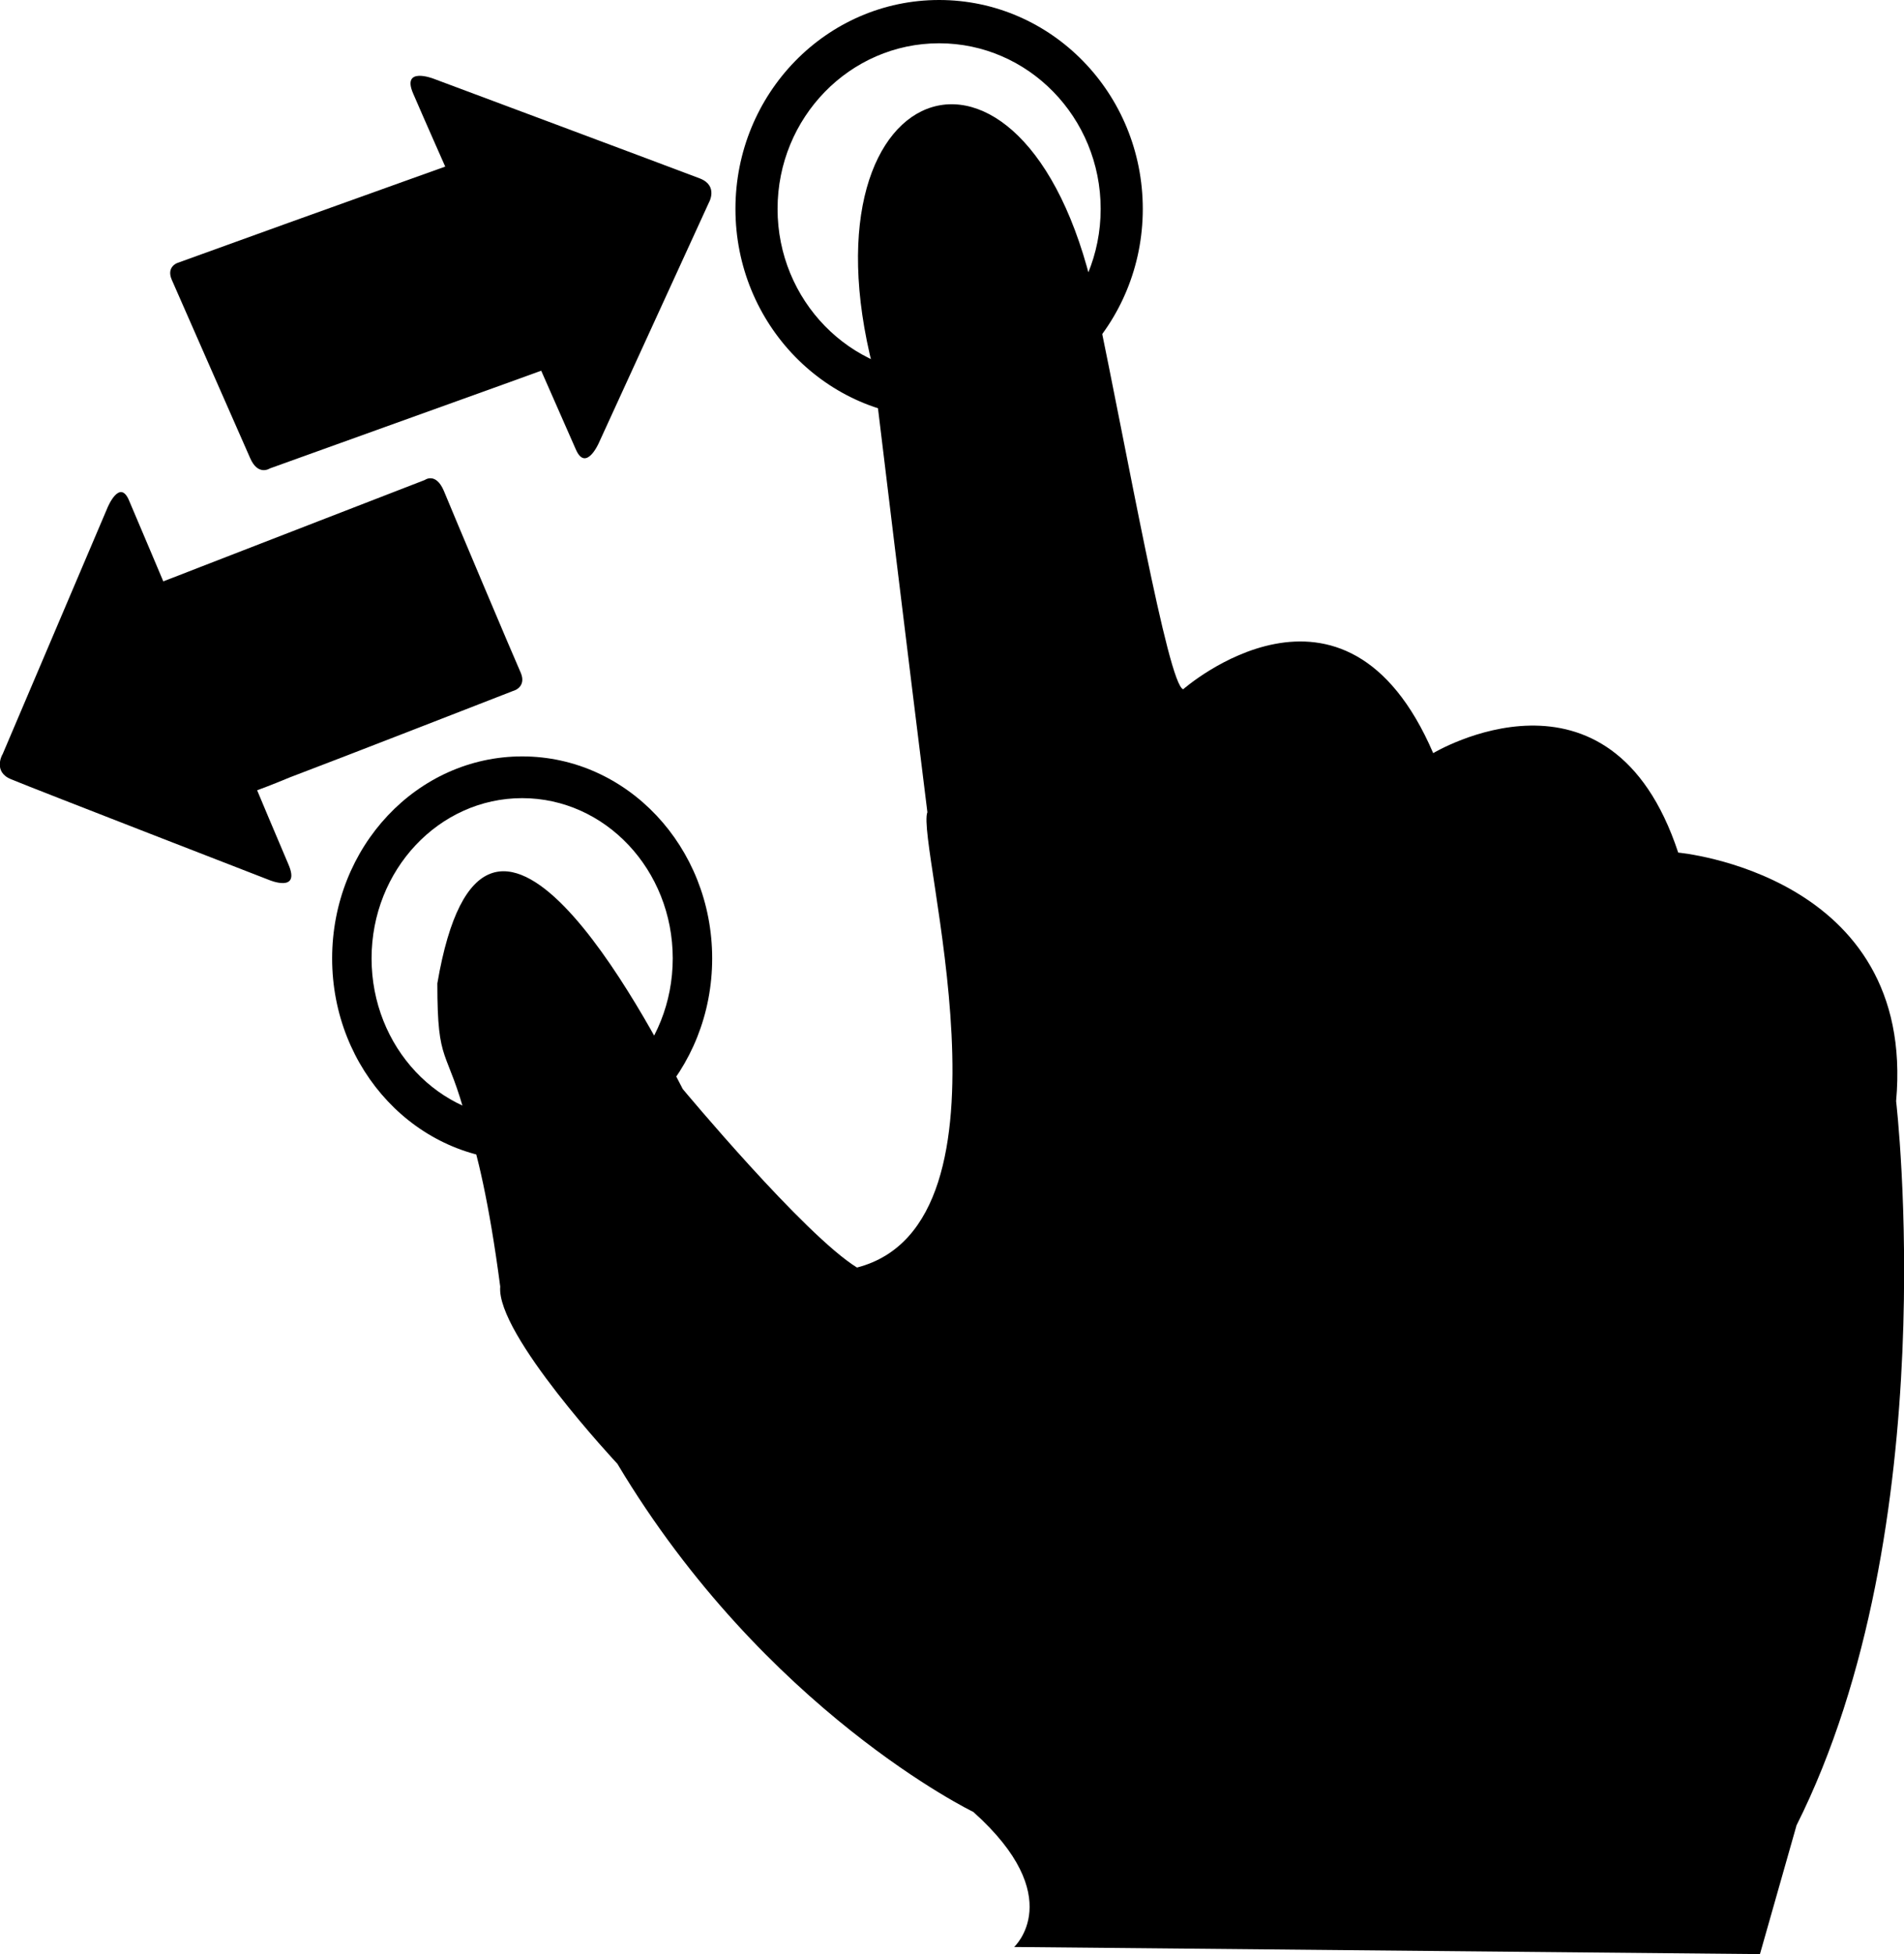 <svg xmlns="http://www.w3.org/2000/svg" viewBox="0 0 99 101.58"><path d="M48.83 0c-5.85 0-10.59 4.86-10.59 10.86s4.74 10.86 10.59 10.86 10.59-4.86 10.59-10.86S54.68 0 48.83 0m0 19.47c-4.64 0-8.4-3.86-8.4-8.61s3.76-8.61 8.4-8.61 8.4 3.86 8.4 8.61-3.76 8.61-8.4 8.61M27.15 39.32c-5.46 0-9.88 4.7-9.88 10.5s4.42 10.5 9.88 10.5 9.88-4.7 9.88-10.5-4.42-10.5-9.88-10.5m0 18.83c-4.33 0-7.83-3.73-7.83-8.33s3.51-8.33 7.83-8.33 7.83 3.73 7.83 8.33-3.51 8.33-7.83 8.33" style="fill:currentColor;fill-opacity:1"/><path d="m93.4 94.93-1.89 6.65-38.78-.37s2.83-2.59-2.12-7.02c0 0-10.82-5.23-18.51-18.1 0 0-6.31-6.74-6.09-9.21-.58-4.41-1.21-6.96-1.72-8.53-1.06-4.04-1.55-2.85-1.55-7.23 2.45-14.33 10.87 1.81 12.76 5.49 0 0 6.31 7.58 9.06 9.28 8.85-2.29 3.04-22.11 3.66-23.67 0 0-1.25-10.04-2.82-23.07-3.99-15.56 8.29-19.63 11.64-3.09 1.55 7.34 3.69 19.53 4.48 19.77 0 0 8.39-7.39 13 3.32 0 0 9.2-5.54 12.74 5.17 0 0 12.39 1.11 11.33 12.92 0 0 2.6 22.16-5.19 37.67M36.86 10.53l-5.73 12.51s-.67 1.52-1.19.32c-.53-1.2-1.8-4.09-1.8-4.09s-.77.28-1.96.71c-3.41 1.23-9.62 3.46-12.15 4.37 0 0-.61.41-1.02-.53-.42-.94-3.78-8.6-4.08-9.28-.29-.67.29-.87.29-.87 2.45-.89 8.86-3.2 12.17-4.38l1.76-.63s-1.03-2.32-1.66-3.78c-.64-1.45 1.05-.79 1.05-.79S35.07 8.77 36.4 9.28c.96.38.46 1.25.46 1.25M.13 39.22l5.46-12.83s.64-1.56 1.13-.35c.53 1.24 1.77 4.18 1.77 4.18s.74-.28 1.91-.74c3.26-1.27 9.25-3.58 11.69-4.53 0 0 .57-.42.99.57.39.96 3.68 8.75 4 9.46.28.67-.28.89-.28.89-2.37.92-8.54 3.33-11.73 4.54-1.03.43-1.7.67-1.7.67s.99 2.37 1.63 3.86-.99.81-.99.81S1.86 41.04.58 40.51c-.96-.39-.46-1.28-.46-1.28" style="fill:currentColor;fill-opacity:1"/></svg>